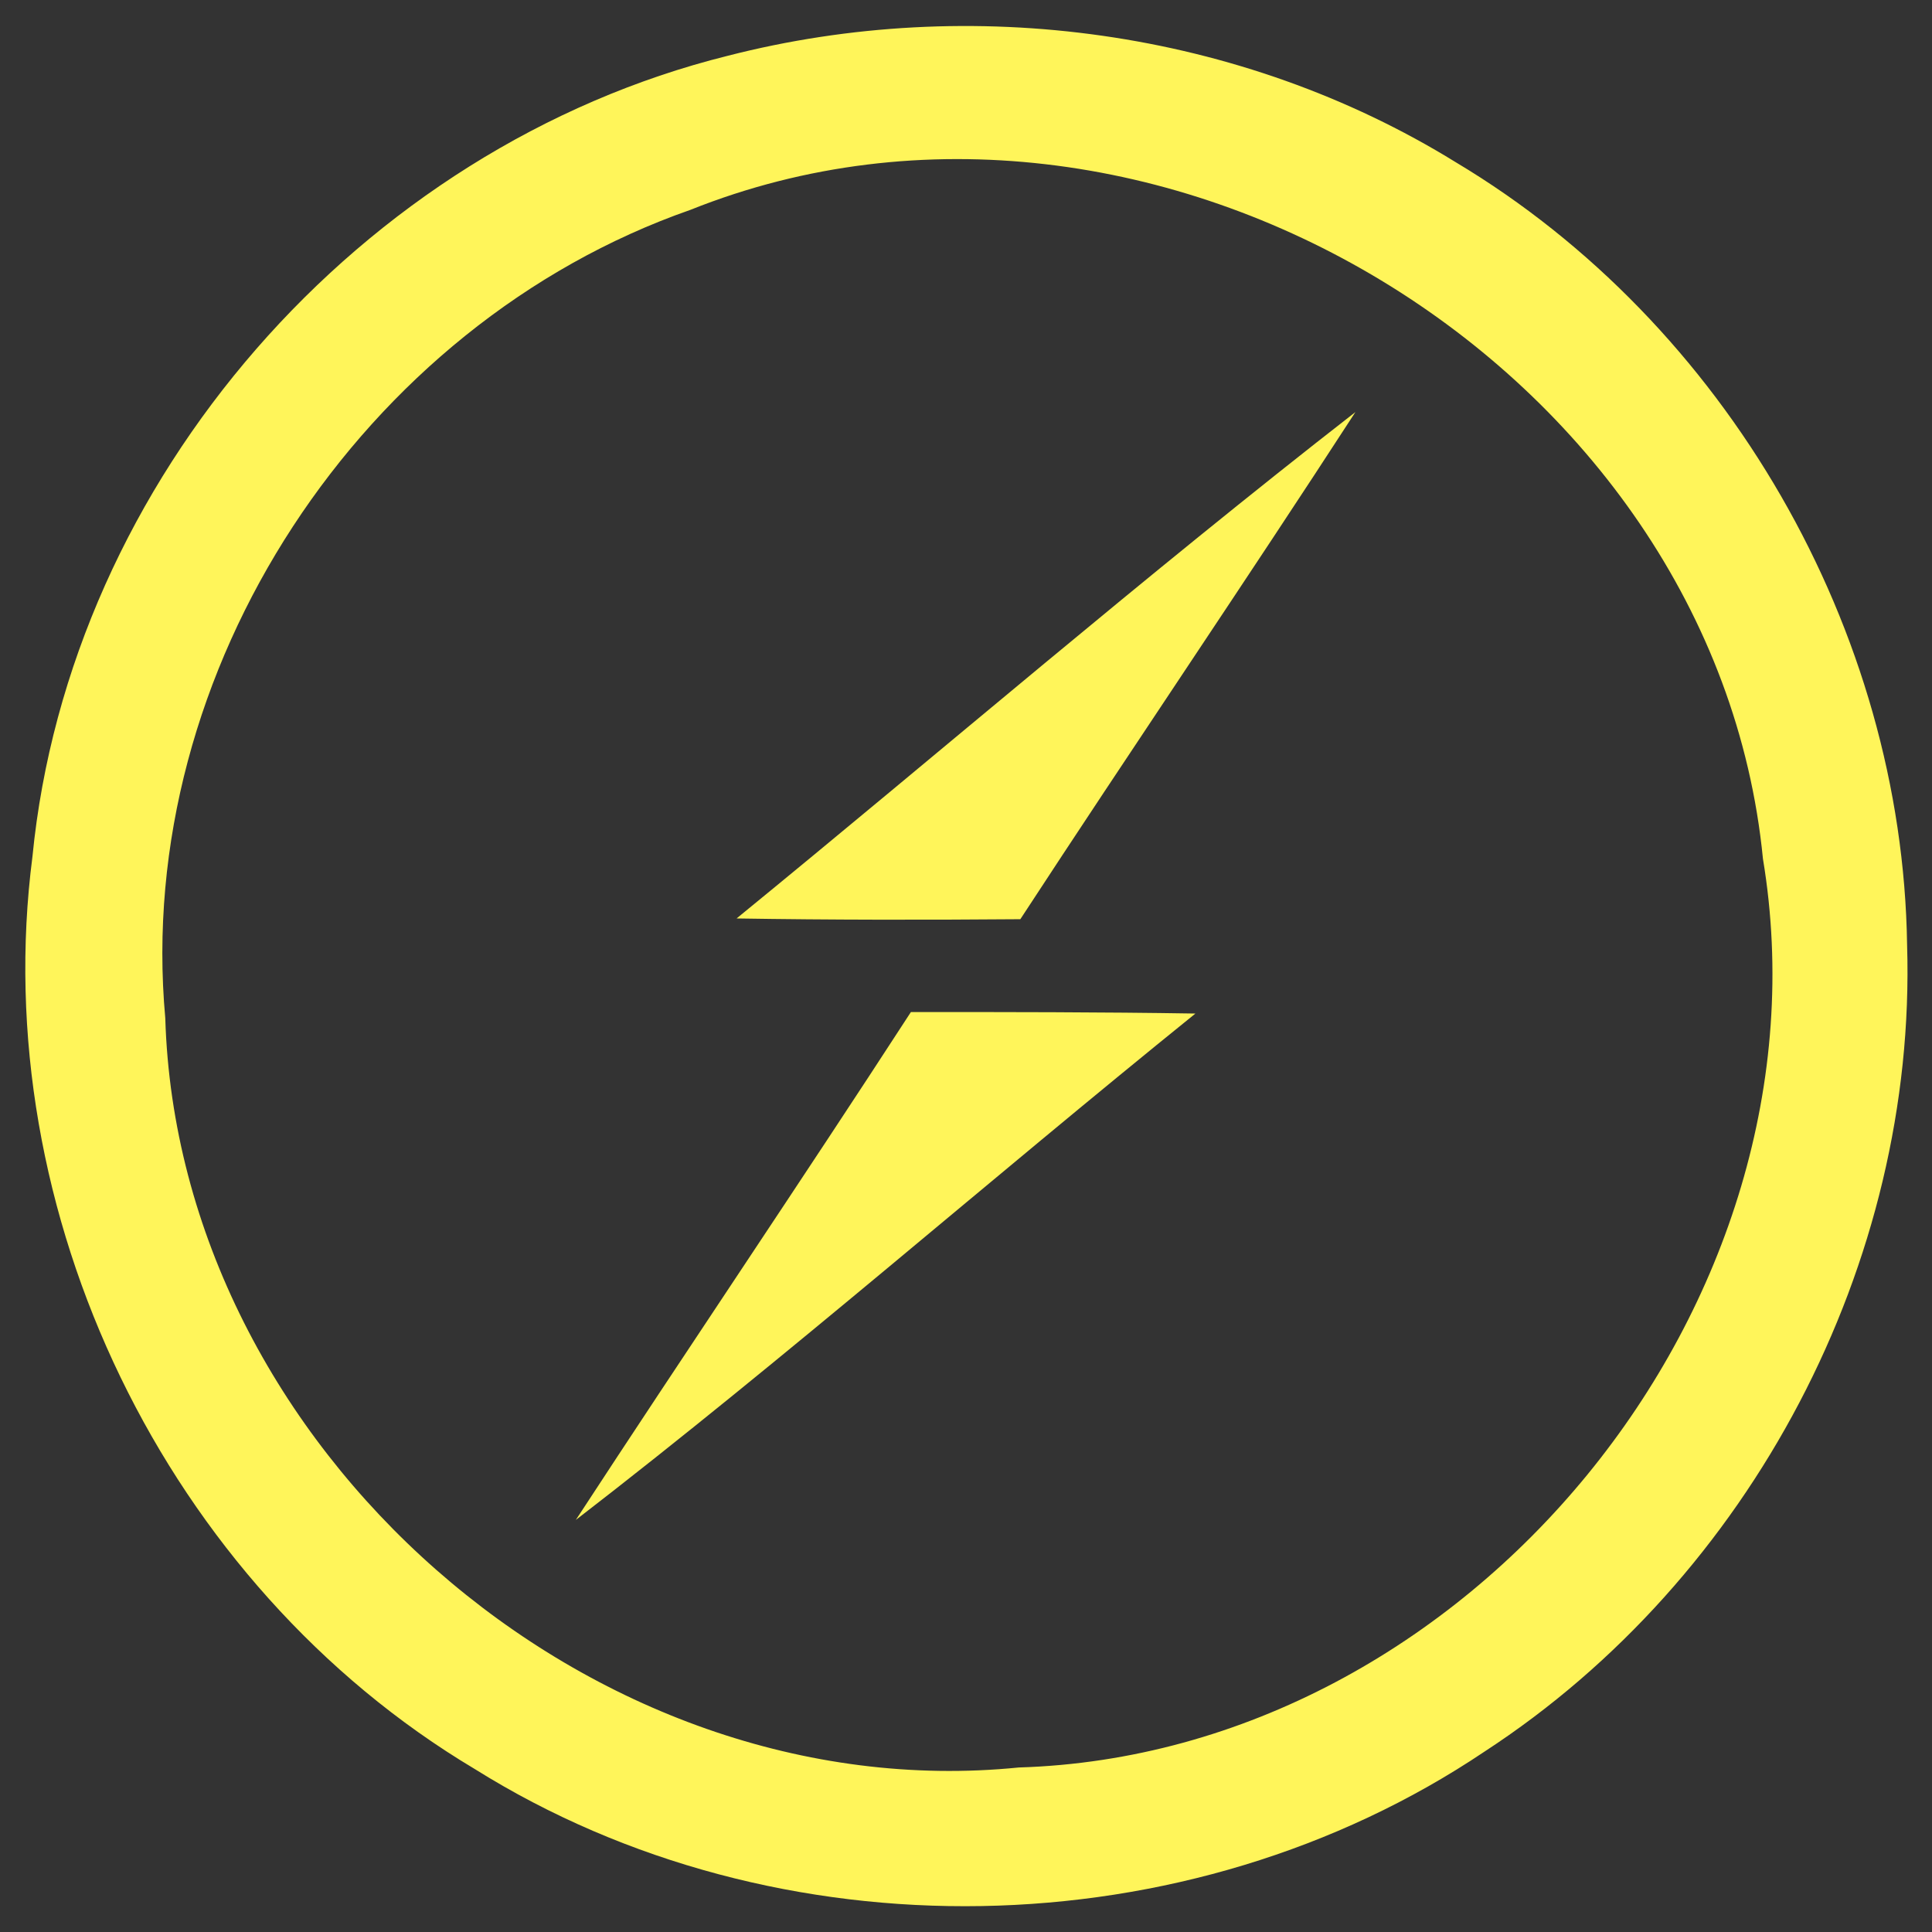 <?xml version="1.0" encoding="utf-8"?>
<!-- Generator: Adobe Illustrator 23.0.1, SVG Export Plug-In . SVG Version: 6.00 Build 0)  -->
<svg version="1.1" id="Layer_1" xmlns="http://www.w3.org/2000/svg" xmlns:xlink="http://www.w3.org/1999/xlink" x="0px" y="0px"
	 viewBox="0 0 256 256" style="enable-background:new 0 0 256 256;" xml:space="preserve">
<rect x="0" y="0" width="256" height="256" fill="#333333" stroke="none"/>
<style type="text/css">
	.st0{fill:#FFF55A;}
</style>
<g>
	<g>
		<path class="st0" d="M252.7,125.2c-0.6-41.7-24-82.3-59.8-103.7C164.4,3.9,128.7-0.9,96.4,7.4C47.8,19.5,9.2,63.5,4.3,113.5
			C-1.8,160.7,22,210,62.9,234.4c40.1,25.1,94.5,24.1,133.8-2.3C232,209.1,254,167.4,252.7,125.2z M135,234.2
			c-56.7,5.7-111.4-42.4-113.1-99.3C17.7,88.8,48,43,91.5,27.8c61-24.4,135.7,20.7,142.1,86C243.4,172.7,194.6,232.4,135,234.2z"/>
	</g>
	<path class="st0" d="M97.6,121.7c27.3-22.3,54.1-45.4,82-67.1c-14.6,22.5-29.7,44.7-44.4,67.2C122.7,121.9,110.1,121.9,97.6,121.7
		L97.6,121.7L97.6,121.7z"/>
	<path class="st0" d="M120.7,134.1c12.6,0,25.2,0,37.7,0.2c-27.5,22.2-54.1,45.5-82.1,67.1C91,178.9,106.1,156.6,120.7,134.1
		L120.7,134.1L120.7,134.1z"/>
</g>
</svg>
